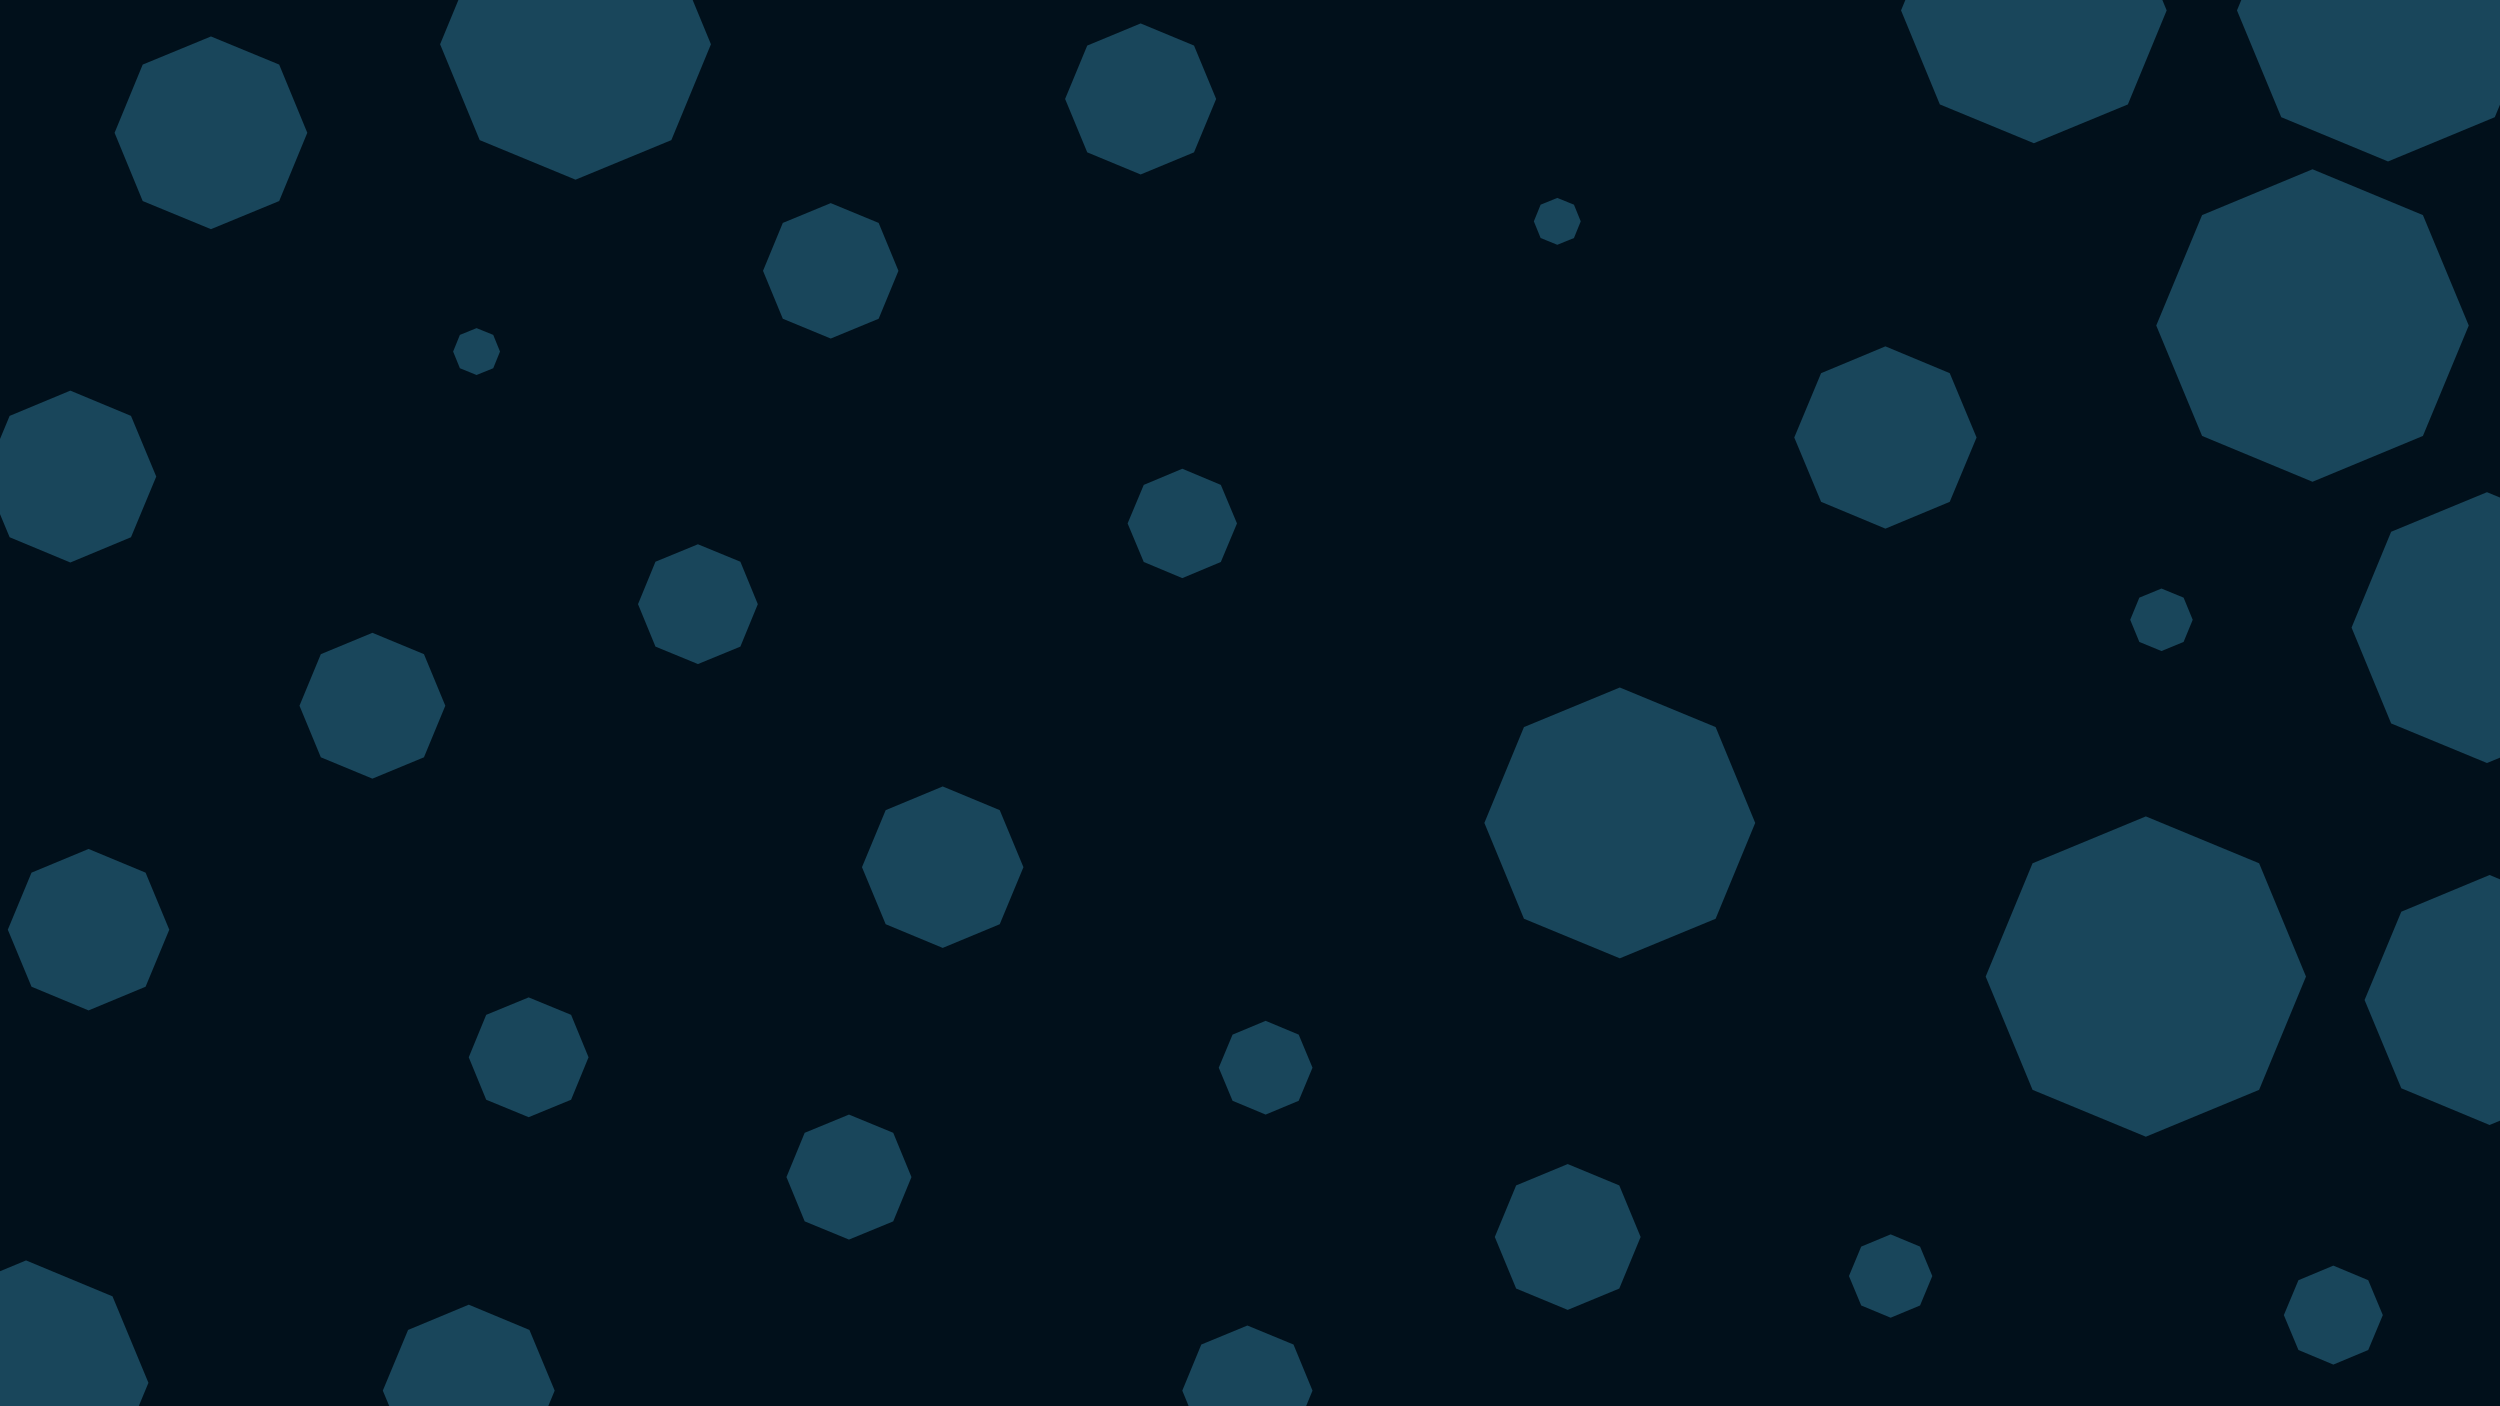<svg id="visual" viewBox="0 0 960 540" width="960" height="540" xmlns="http://www.w3.org/2000/svg" xmlns:xlink="http://www.w3.org/1999/xlink" version="1.1"><rect width="960" height="540" fill="#01101b"></rect><g><g transform="translate(824 375)"><path d="M0 -61.5L43.5 -43.5L61.5 0L43.5 43.5L0 61.5L-43.5 43.5L-61.5 0L-43.5 -43.5Z" fill="#19465b"></path></g><g transform="translate(724 168)"><path d="M0 -35L24.7 -24.7L35 0L24.7 24.7L0 35L-24.7 24.7L-35 0L-24.7 -24.7Z" fill="#19465b"></path></g><g transform="translate(454 201)"><path d="M0 -21L14.8 -14.8L21 0L14.8 14.8L0 21L-14.8 14.8L-21 0L-14.8 -14.8Z" fill="#19465b"></path></g><g transform="translate(896 505)"><path d="M0 -19L13.4 -13.4L19 0L13.4 13.4L0 19L-13.4 13.4L-19 0L-13.4 -13.4Z" fill="#19465b"></path></g><g transform="translate(183 135)"><path d="M0 -9L6.4 -6.4L9 0L6.4 6.4L0 9L-6.4 6.4L-9 0L-6.4 -6.4Z" fill="#19465b"></path></g><g transform="translate(830 238)"><path d="M0 -12L8.5 -8.5L12 0L8.5 8.5L0 12L-8.5 8.5L-12 0L-8.5 -8.5Z" fill="#19465b"></path></g><g transform="translate(486 410)"><path d="M0 -18L12.7 -12.7L18 0L12.7 12.7L0 18L-12.7 12.7L-18 0L-12.7 -12.7Z" fill="#19465b"></path></g><g transform="translate(203 406)"><path d="M0 -23L16.3 -16.3L23 0L16.3 16.3L0 23L-16.3 16.3L-23 0L-16.3 -16.3Z" fill="#19465b"></path></g><g transform="translate(917 4)"><path d="M0 -58L41 -41L58 0L41 41L0 58L-41 41L-58 0L-41 -41Z" fill="#19465b"></path></g><g transform="translate(598 85)"><path d="M0 -9L6.4 -6.4L9 0L6.4 6.4L0 9L-6.4 6.4L-9 0L-6.4 -6.4Z" fill="#19465b"></path></g><g transform="translate(955 241)"><path d="M0 -52L36.8 -36.8L52 0L36.8 36.8L0 52L-36.8 36.8L-52 0L-36.8 -36.8Z" fill="#19465b"></path></g><g transform="translate(438 38)"><path d="M0 -29L20.5 -20.5L29 0L20.5 20.5L0 29L-20.5 20.5L-29 0L-20.5 -20.5Z" fill="#19465b"></path></g><g transform="translate(34 357)"><path d="M0 -31L21.9 -21.9L31 0L21.9 21.9L0 31L-21.9 21.9L-31 0L-21.9 -21.9Z" fill="#19465b"></path></g><g transform="translate(602 475)"><path d="M0 -28L19.8 -19.8L28 0L19.8 19.8L0 28L-19.8 19.8L-28 0L-19.8 -19.8Z" fill="#19465b"></path></g><g transform="translate(781 4)"><path d="M0 -51L36.1 -36.1L51 0L36.1 36.1L0 51L-36.1 36.1L-51 0L-36.1 -36.1Z" fill="#19465b"></path></g><g transform="translate(81 51)"><path d="M0 -37L26.2 -26.2L37 0L26.2 26.2L0 37L-26.2 26.2L-37 0L-26.2 -26.2Z" fill="#19465b"></path></g><g transform="translate(326 452)"><path d="M0 -24L17 -17L24 0L17 17L0 24L-17 17L-24 0L-17 -17Z" fill="#19465b"></path></g><g transform="translate(10 531)"><path d="M0 -47L33.2 -33.2L47 0L33.2 33.2L0 47L-33.2 33.2L-47 0L-33.2 -33.2Z" fill="#19465b"></path></g><g transform="translate(362 333)"><path d="M0 -31L21.9 -21.9L31 0L21.9 21.9L0 31L-21.9 21.9L-31 0L-21.9 -21.9Z" fill="#19465b"></path></g><g transform="translate(622 316)"><path d="M0 -52L36.8 -36.8L52 0L36.8 36.8L0 52L-36.8 36.8L-52 0L-36.8 -36.8Z" fill="#19465b"></path></g><g transform="translate(143 271)"><path d="M0 -28L19.8 -19.8L28 0L19.8 19.8L0 28L-19.8 19.8L-28 0L-19.8 -19.8Z" fill="#19465b"></path></g><g transform="translate(319 104)"><path d="M0 -26L18.4 -18.4L26 0L18.4 18.4L0 26L-18.4 18.4L-26 0L-18.4 -18.4Z" fill="#19465b"></path></g><g transform="translate(27 183)"><path d="M0 -33L23.3 -23.3L33 0L23.3 23.3L0 33L-23.3 23.3L-33 0L-23.3 -23.3Z" fill="#19465b"></path></g><g transform="translate(268 232)"><path d="M0 -23L16.3 -16.3L23 0L16.3 16.3L0 23L-16.3 16.3L-23 0L-16.3 -16.3Z" fill="#19465b"></path></g><g transform="translate(180 534)"><path d="M0 -33L23.3 -23.3L33 0L23.3 23.3L0 33L-23.3 23.3L-33 0L-23.3 -23.3Z" fill="#19465b"></path></g><g transform="translate(726 490)"><path d="M0 -16L11.3 -11.3L16 0L11.3 11.3L0 16L-11.3 11.3L-16 0L-11.3 -11.3Z" fill="#19465b"></path></g><g transform="translate(221 17)"><path d="M0 -52L36.8 -36.8L52 0L36.8 36.8L0 52L-36.8 36.8L-52 0L-36.8 -36.8Z" fill="#19465b"></path></g><g transform="translate(888 125)"><path d="M0 -60L42.4 -42.4L60 0L42.4 42.4L0 60L-42.4 42.4L-60 0L-42.4 -42.4Z" fill="#19465b"></path></g><g transform="translate(956 384)"><path d="M0 -48L33.9 -33.9L48 0L33.9 33.9L0 48L-33.9 33.9L-48 0L-33.9 -33.9Z" fill="#19465b"></path></g><g transform="translate(479 534)"><path d="M0 -25L17.7 -17.7L25 0L17.7 17.7L0 25L-17.7 17.7L-25 0L-17.7 -17.7Z" fill="#19465b"></path></g></g></svg>